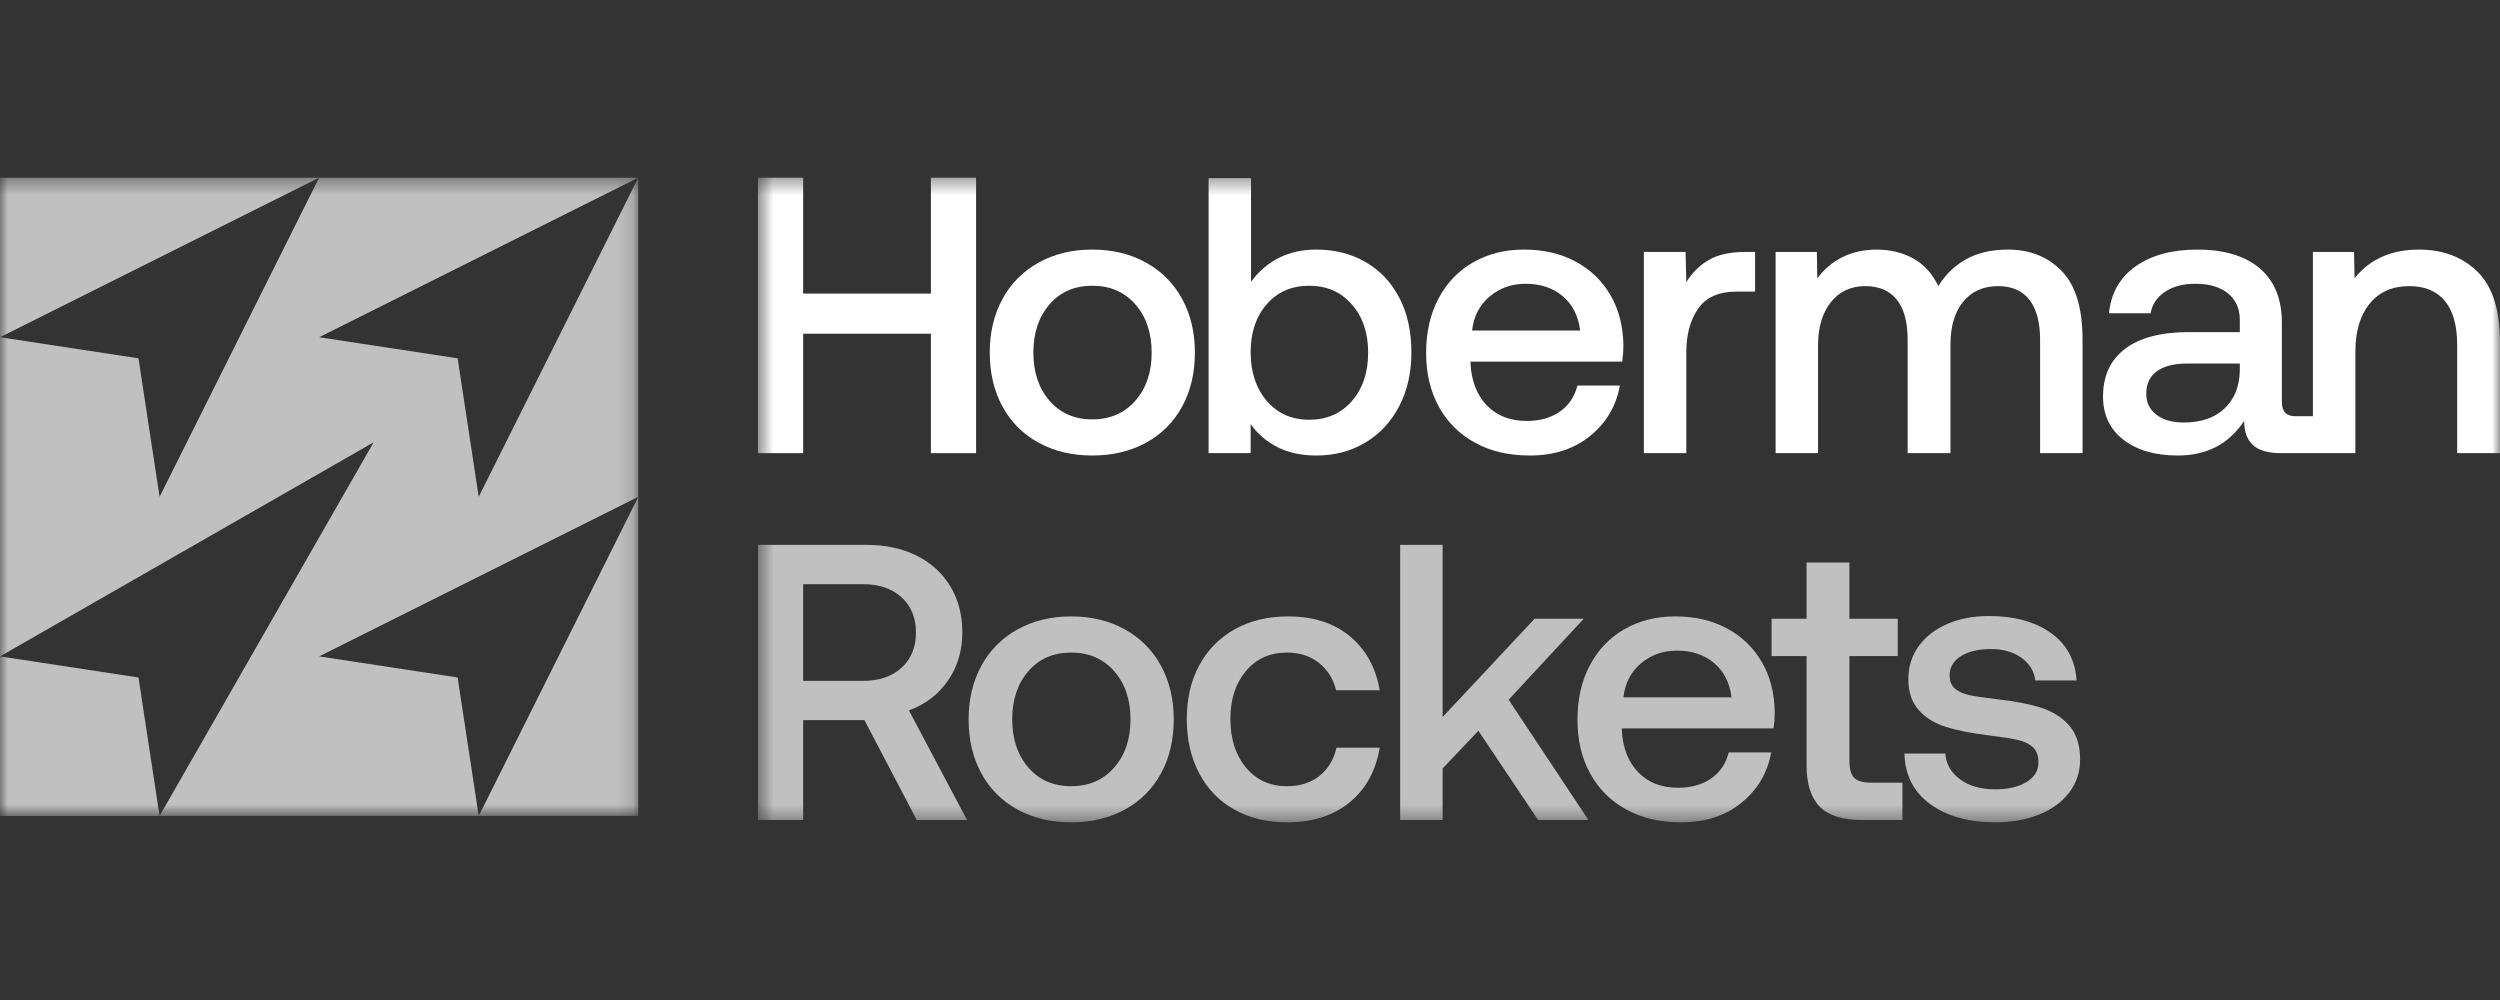 <svg width="160" height="64" viewBox="0 0 160 64" fill="none" xmlns="http://www.w3.org/2000/svg">
<rect x="0" y="0" width="160" height="64" fill="#333333" stroke="none"/>
<mask id="mask0_4383_10617" style="mask-type:luminance" maskUnits="userSpaceOnUse" x="48" y="11" width="112" height="42">
<path d="M159.999 11.37H48.51V52.63H159.999V11.37Z" fill="white"/>
</mask>
<g mask="url(#mask0_4383_10617)">
<path d="M51.402 11.37V18.79H59.577V11.37H62.469V29.002H59.577V21.356H51.402V29.002H48.51V11.37H51.402Z" fill="white"/>
<path d="M64.161 26.022C63.616 25.024 63.344 23.871 63.344 22.563C63.344 21.272 63.616 20.128 64.161 19.13C64.706 18.132 65.477 17.357 66.475 16.803C67.473 16.25 68.617 15.973 69.909 15.973C71.2 15.973 72.344 16.25 73.342 16.803C74.34 17.357 75.111 18.132 75.656 19.13C76.201 20.128 76.473 21.272 76.473 22.563C76.473 23.871 76.201 25.024 75.656 26.022C75.111 27.019 74.34 27.791 73.342 28.336C72.344 28.881 71.2 29.153 69.909 29.153C68.617 29.153 67.473 28.881 66.475 28.336C65.477 27.791 64.706 27.019 64.161 26.022ZM73.707 22.563C73.707 21.305 73.359 20.278 72.663 19.482C71.967 18.685 71.049 18.287 69.909 18.287C68.768 18.287 67.854 18.685 67.167 19.482C66.479 20.278 66.136 21.305 66.136 22.563C66.136 23.821 66.479 24.848 67.167 25.644C67.854 26.441 68.768 26.839 69.909 26.839C71.049 26.839 71.967 26.441 72.663 25.644C73.359 24.848 73.707 23.821 73.707 22.563Z" fill="white"/>
<path d="M89.549 19.042C90.069 20.031 90.329 21.205 90.329 22.563C90.329 23.854 90.069 24.999 89.549 25.997C89.029 26.994 88.308 27.77 87.385 28.323C86.463 28.877 85.415 29.153 84.242 29.153C83.286 29.153 82.456 28.973 81.751 28.613C81.047 28.252 80.477 27.761 80.041 27.141V29.002H77.35V11.396H80.066V18.036C81.089 16.661 82.481 15.973 84.242 15.973C85.415 15.973 86.463 16.237 87.385 16.765C88.308 17.294 89.029 18.052 89.549 19.042ZM87.562 22.563C87.562 21.306 87.214 20.279 86.518 19.482C85.822 18.686 84.912 18.287 83.789 18.287C82.665 18.287 81.76 18.681 81.072 19.47C80.385 20.258 80.041 21.28 80.041 22.538C80.041 23.812 80.385 24.852 81.072 25.657C81.76 26.462 82.665 26.864 83.789 26.864C84.912 26.864 85.822 26.466 86.518 25.67C87.214 24.873 87.562 23.838 87.562 22.563Z" fill="white"/>
<path d="M94.277 16.791C95.225 16.246 96.31 15.973 97.535 15.973C98.775 15.973 99.87 16.225 100.817 16.728C101.764 17.231 102.511 17.943 103.056 18.866C103.601 19.788 103.881 20.869 103.898 22.11C103.898 22.446 103.873 22.79 103.823 23.142H94.114V23.293C94.181 24.416 94.533 25.305 95.17 25.959C95.807 26.613 96.654 26.94 97.711 26.94C98.549 26.94 99.253 26.743 99.823 26.349C100.394 25.954 100.771 25.397 100.955 24.676H103.672C103.437 25.984 102.804 27.057 101.773 27.895C100.741 28.734 99.455 29.153 97.912 29.153C96.57 29.153 95.401 28.881 94.403 28.336C93.405 27.791 92.634 27.023 92.089 26.034C91.544 25.045 91.272 23.896 91.272 22.588C91.272 21.264 91.536 20.102 92.064 19.105C92.592 18.107 93.33 17.336 94.277 16.791ZM100.012 18.954C99.383 18.425 98.591 18.161 97.635 18.161C96.747 18.161 95.979 18.434 95.334 18.979C94.688 19.524 94.315 20.249 94.214 21.154H101.131C101.014 20.215 100.641 19.482 100.012 18.954Z" fill="white"/>
<path d="M112.325 18.664H111.117C109.994 18.664 109.181 19.029 108.678 19.758C108.175 20.488 107.924 21.414 107.924 22.538V29.002H105.207V16.124H107.877L107.924 18.061C108.292 17.457 108.77 16.983 109.357 16.639C109.944 16.296 110.733 16.124 111.721 16.124H112.325V18.664Z" fill="white"/>
<path d="M133.283 21.733V29.002H130.566V21.758C130.566 20.635 130.34 19.78 129.887 19.193C129.434 18.606 128.763 18.312 127.874 18.312C126.936 18.312 126.194 18.643 125.648 19.306C125.104 19.968 124.831 20.878 124.831 22.035V29.002H122.09V21.758C122.09 20.618 121.859 19.759 121.398 19.18C120.936 18.602 120.262 18.312 119.373 18.312C118.45 18.312 117.717 18.656 117.172 19.344C116.627 20.031 116.354 20.953 116.354 22.11V29.002H113.639V16.124H116.28L116.305 17.809C117.226 16.602 118.484 15.99 120.077 15.973C120.983 15.973 121.78 16.166 122.466 16.552C123.154 16.937 123.683 17.524 124.051 18.312C124.504 17.575 125.099 17 125.837 16.589C126.575 16.179 127.463 15.973 128.504 15.973C129.912 15.973 131.061 16.43 131.95 17.344C132.838 18.258 133.283 19.721 133.283 21.733Z" fill="white"/>
<path d="M158.552 17.381C157.588 16.442 156.344 15.974 154.817 15.974C153.04 15.974 151.665 16.586 150.692 17.809L150.659 16.125H148.026V26.637H146.895C146.325 26.637 146.04 26.336 146.04 25.732V20.651C146.04 19.142 145.57 17.985 144.63 17.18C143.691 16.377 142.359 15.974 140.631 15.974C139.005 15.974 137.688 16.33 136.682 17.042C135.676 17.755 135.106 18.756 134.972 20.047H137.638C137.739 19.477 138.045 19.021 138.557 18.677C139.068 18.334 139.717 18.161 140.505 18.161C141.394 18.161 142.09 18.367 142.593 18.778C143.096 19.189 143.348 19.754 143.348 20.475V21.255H140.103C138.309 21.255 136.942 21.612 136.003 22.325C135.064 23.037 134.594 24.055 134.594 25.38C134.594 26.554 135.03 27.476 135.902 28.147C136.774 28.818 137.931 29.153 139.374 29.153C141.234 29.153 142.652 28.415 143.625 26.939C143.625 27.61 143.809 28.122 144.178 28.474C144.547 28.826 145.151 29.002 145.989 29.002H150.743V22.512C150.743 21.204 151.049 20.178 151.66 19.432C152.272 18.686 153.116 18.312 154.189 18.312C155.195 18.312 155.959 18.63 156.478 19.268C156.998 19.905 157.258 20.835 157.258 22.06V29.002H160V21.909C160 19.829 159.517 18.32 158.552 17.381ZM143.348 23.72C143.331 24.726 143.007 25.531 142.379 26.135C141.751 26.738 140.874 27.04 139.751 27.04C139.013 27.04 138.431 26.872 138.004 26.537C137.575 26.202 137.361 25.757 137.361 25.204C137.361 24.567 137.587 24.085 138.041 23.758C138.493 23.431 139.138 23.267 139.978 23.267H143.348V23.72Z" fill="white"/>
<path d="M58.672 35.564C59.594 36.025 60.311 36.679 60.822 37.526C61.333 38.373 61.589 39.358 61.589 40.481C61.589 41.655 61.279 42.686 60.658 43.575C60.038 44.464 59.208 45.092 58.168 45.461L61.891 52.479H58.672L55.326 46.09H51.402V52.479H48.51V34.872H55.452C56.676 34.872 57.749 35.103 58.672 35.564ZM55.226 43.575C56.265 43.575 57.091 43.294 57.703 42.732C58.315 42.17 58.621 41.42 58.621 40.481C58.621 39.542 58.315 38.792 57.703 38.23C57.091 37.668 56.265 37.387 55.226 37.387H51.402V43.575H55.226Z" fill="#C0C0C0"/>
<path d="M62.808 49.498C62.263 48.501 61.99 47.348 61.99 46.04C61.99 44.749 62.263 43.604 62.808 42.607C63.353 41.609 64.124 40.833 65.122 40.28C66.12 39.727 67.264 39.45 68.555 39.45C69.846 39.45 70.991 39.727 71.988 40.28C72.986 40.833 73.757 41.609 74.302 42.607C74.847 43.604 75.12 44.749 75.12 46.04C75.12 47.348 74.847 48.501 74.302 49.498C73.757 50.496 72.986 51.267 71.988 51.812C70.991 52.358 69.846 52.63 68.555 52.63C67.264 52.63 66.12 52.358 65.122 51.812C64.124 51.267 63.353 50.496 62.808 49.498ZM72.353 46.04C72.353 44.782 72.005 43.755 71.309 42.959C70.613 42.162 69.695 41.764 68.555 41.764C67.415 41.764 66.501 42.162 65.814 42.959C65.126 43.755 64.782 44.782 64.782 46.04C64.782 47.298 65.126 48.325 65.814 49.121C66.501 49.918 67.415 50.316 68.555 50.316C69.695 50.316 70.613 49.918 71.309 49.121C72.005 48.325 72.353 47.298 72.353 46.04Z" fill="#C0C0C0"/>
<path d="M82.367 52.63C81.093 52.63 79.969 52.358 78.997 51.812C78.024 51.268 77.274 50.492 76.746 49.486C76.217 48.48 75.953 47.323 75.953 46.015C75.953 44.707 76.222 43.558 76.758 42.569C77.295 41.58 78.053 40.812 79.034 40.267C80.015 39.722 81.151 39.45 82.442 39.45C84.052 39.45 85.368 39.873 86.391 40.72C87.414 41.567 88.052 42.72 88.303 44.179H85.511C85.327 43.441 84.958 42.854 84.404 42.418C83.851 41.982 83.172 41.764 82.367 41.764C81.277 41.764 80.401 42.158 79.739 42.946C79.076 43.734 78.745 44.757 78.745 46.015C78.745 47.289 79.076 48.325 79.739 49.121C80.401 49.918 81.277 50.316 82.367 50.316C83.206 50.316 83.901 50.094 84.455 49.649C85.008 49.205 85.368 48.606 85.536 47.851H88.303C88.052 49.343 87.406 50.513 86.366 51.36C85.327 52.206 83.994 52.63 82.367 52.63Z" fill="#C0C0C0"/>
<path d="M92.328 34.872V45.889L98.214 39.601H101.358L96.553 44.782L101.66 52.479H98.44L94.617 46.769L92.328 49.184V52.479H89.611V34.872H92.328Z" fill="#C0C0C0"/>
<path d="M103.963 40.267C104.91 39.722 105.996 39.45 107.22 39.45C108.461 39.45 109.555 39.702 110.502 40.205C111.45 40.708 112.196 41.42 112.741 42.343C113.286 43.265 113.567 44.346 113.584 45.587C113.584 45.922 113.558 46.266 113.509 46.618H103.799V46.769C103.866 47.893 104.218 48.782 104.856 49.435C105.493 50.09 106.339 50.416 107.396 50.416C108.234 50.416 108.938 50.219 109.509 49.825C110.079 49.431 110.456 48.874 110.64 48.153H113.357C113.123 49.461 112.489 50.534 111.458 51.372C110.427 52.211 109.14 52.63 107.597 52.63C106.256 52.63 105.086 52.358 104.088 51.812C103.091 51.267 102.319 50.5 101.774 49.511C101.229 48.522 100.957 47.373 100.957 46.065C100.957 44.74 101.221 43.579 101.749 42.581C102.277 41.584 103.015 40.812 103.963 40.267ZM109.697 42.431C109.069 41.902 108.276 41.638 107.32 41.638C106.431 41.638 105.665 41.911 105.019 42.456C104.374 43.001 104.001 43.726 103.9 44.631H110.817C110.7 43.692 110.327 42.959 109.697 42.431Z" fill="#C0C0C0"/>
<path d="M113.381 41.99V39.6H115.62V36.004H118.362V39.6H121.455V41.99H118.362V48.706C118.362 49.209 118.462 49.565 118.663 49.775C118.864 49.984 119.209 50.089 119.695 50.089H121.757V52.479H119.141C117.917 52.479 117.024 52.194 116.462 51.623C115.901 51.053 115.62 50.173 115.62 48.982V41.99H113.381Z" fill="#C0C0C0"/>
<path d="M125.442 49.876C126.021 50.303 126.771 50.517 127.694 50.517C128.515 50.517 129.181 50.362 129.693 50.052C130.205 49.742 130.46 49.327 130.46 48.807C130.46 48.371 130.343 48.044 130.109 47.826C129.873 47.608 129.559 47.453 129.164 47.36C128.77 47.268 128.163 47.172 127.341 47.071C126.218 46.937 125.292 46.757 124.561 46.53C123.832 46.304 123.245 45.944 122.801 45.449C122.356 44.954 122.135 44.288 122.135 43.449C122.135 42.661 122.356 41.961 122.801 41.349C123.245 40.737 123.858 40.263 124.637 39.928C125.417 39.592 126.301 39.425 127.291 39.425C128.918 39.425 130.238 39.785 131.253 40.506C132.267 41.227 132.816 42.242 132.9 43.55H130.259C130.192 42.963 129.899 42.481 129.378 42.103C128.858 41.726 128.204 41.538 127.416 41.538C126.629 41.538 125.991 41.688 125.505 41.99C125.019 42.292 124.776 42.703 124.776 43.223C124.776 43.608 124.897 43.898 125.14 44.091C125.384 44.283 125.69 44.417 126.059 44.493C126.427 44.569 127.023 44.657 127.844 44.757C128.951 44.874 129.882 45.055 130.636 45.298C131.391 45.541 131.995 45.927 132.447 46.455C132.9 46.983 133.126 47.7 133.126 48.605C133.126 49.41 132.891 50.119 132.422 50.731C131.952 51.343 131.307 51.812 130.485 52.139C129.663 52.466 128.742 52.63 127.718 52.63C125.991 52.63 124.595 52.24 123.53 51.46C122.466 50.681 121.917 49.603 121.883 48.228H124.499C124.549 48.899 124.863 49.448 125.442 49.876Z" fill="#C0C0C0"/>
</g>
<mask id="mask1_4383_10617" style="mask-type:luminance" maskUnits="userSpaceOnUse" x="0" y="11" width="41" height="42">
<path d="M40.851 11.37H0V52.221H40.851V11.37Z" fill="white"/>
</mask>
<g mask="url(#mask1_4383_10617)">
<path d="M8.863 43.359L0 42.009V52.222H10.213L8.863 43.359Z" fill="#C0C0C0"/>
<path d="M0 11.37V21.583L20.425 11.37L10.213 31.796L8.863 22.933L0 21.583V42.009L23.913 28.308L10.213 52.221H30.638L29.288 43.359L20.425 42.009L40.851 31.796L30.638 52.221H40.851V11.37H0ZM30.638 31.796L29.288 22.933L20.425 21.583L40.851 11.37L30.638 31.796Z" fill="#C0C0C0"/>
</g>
</svg>
